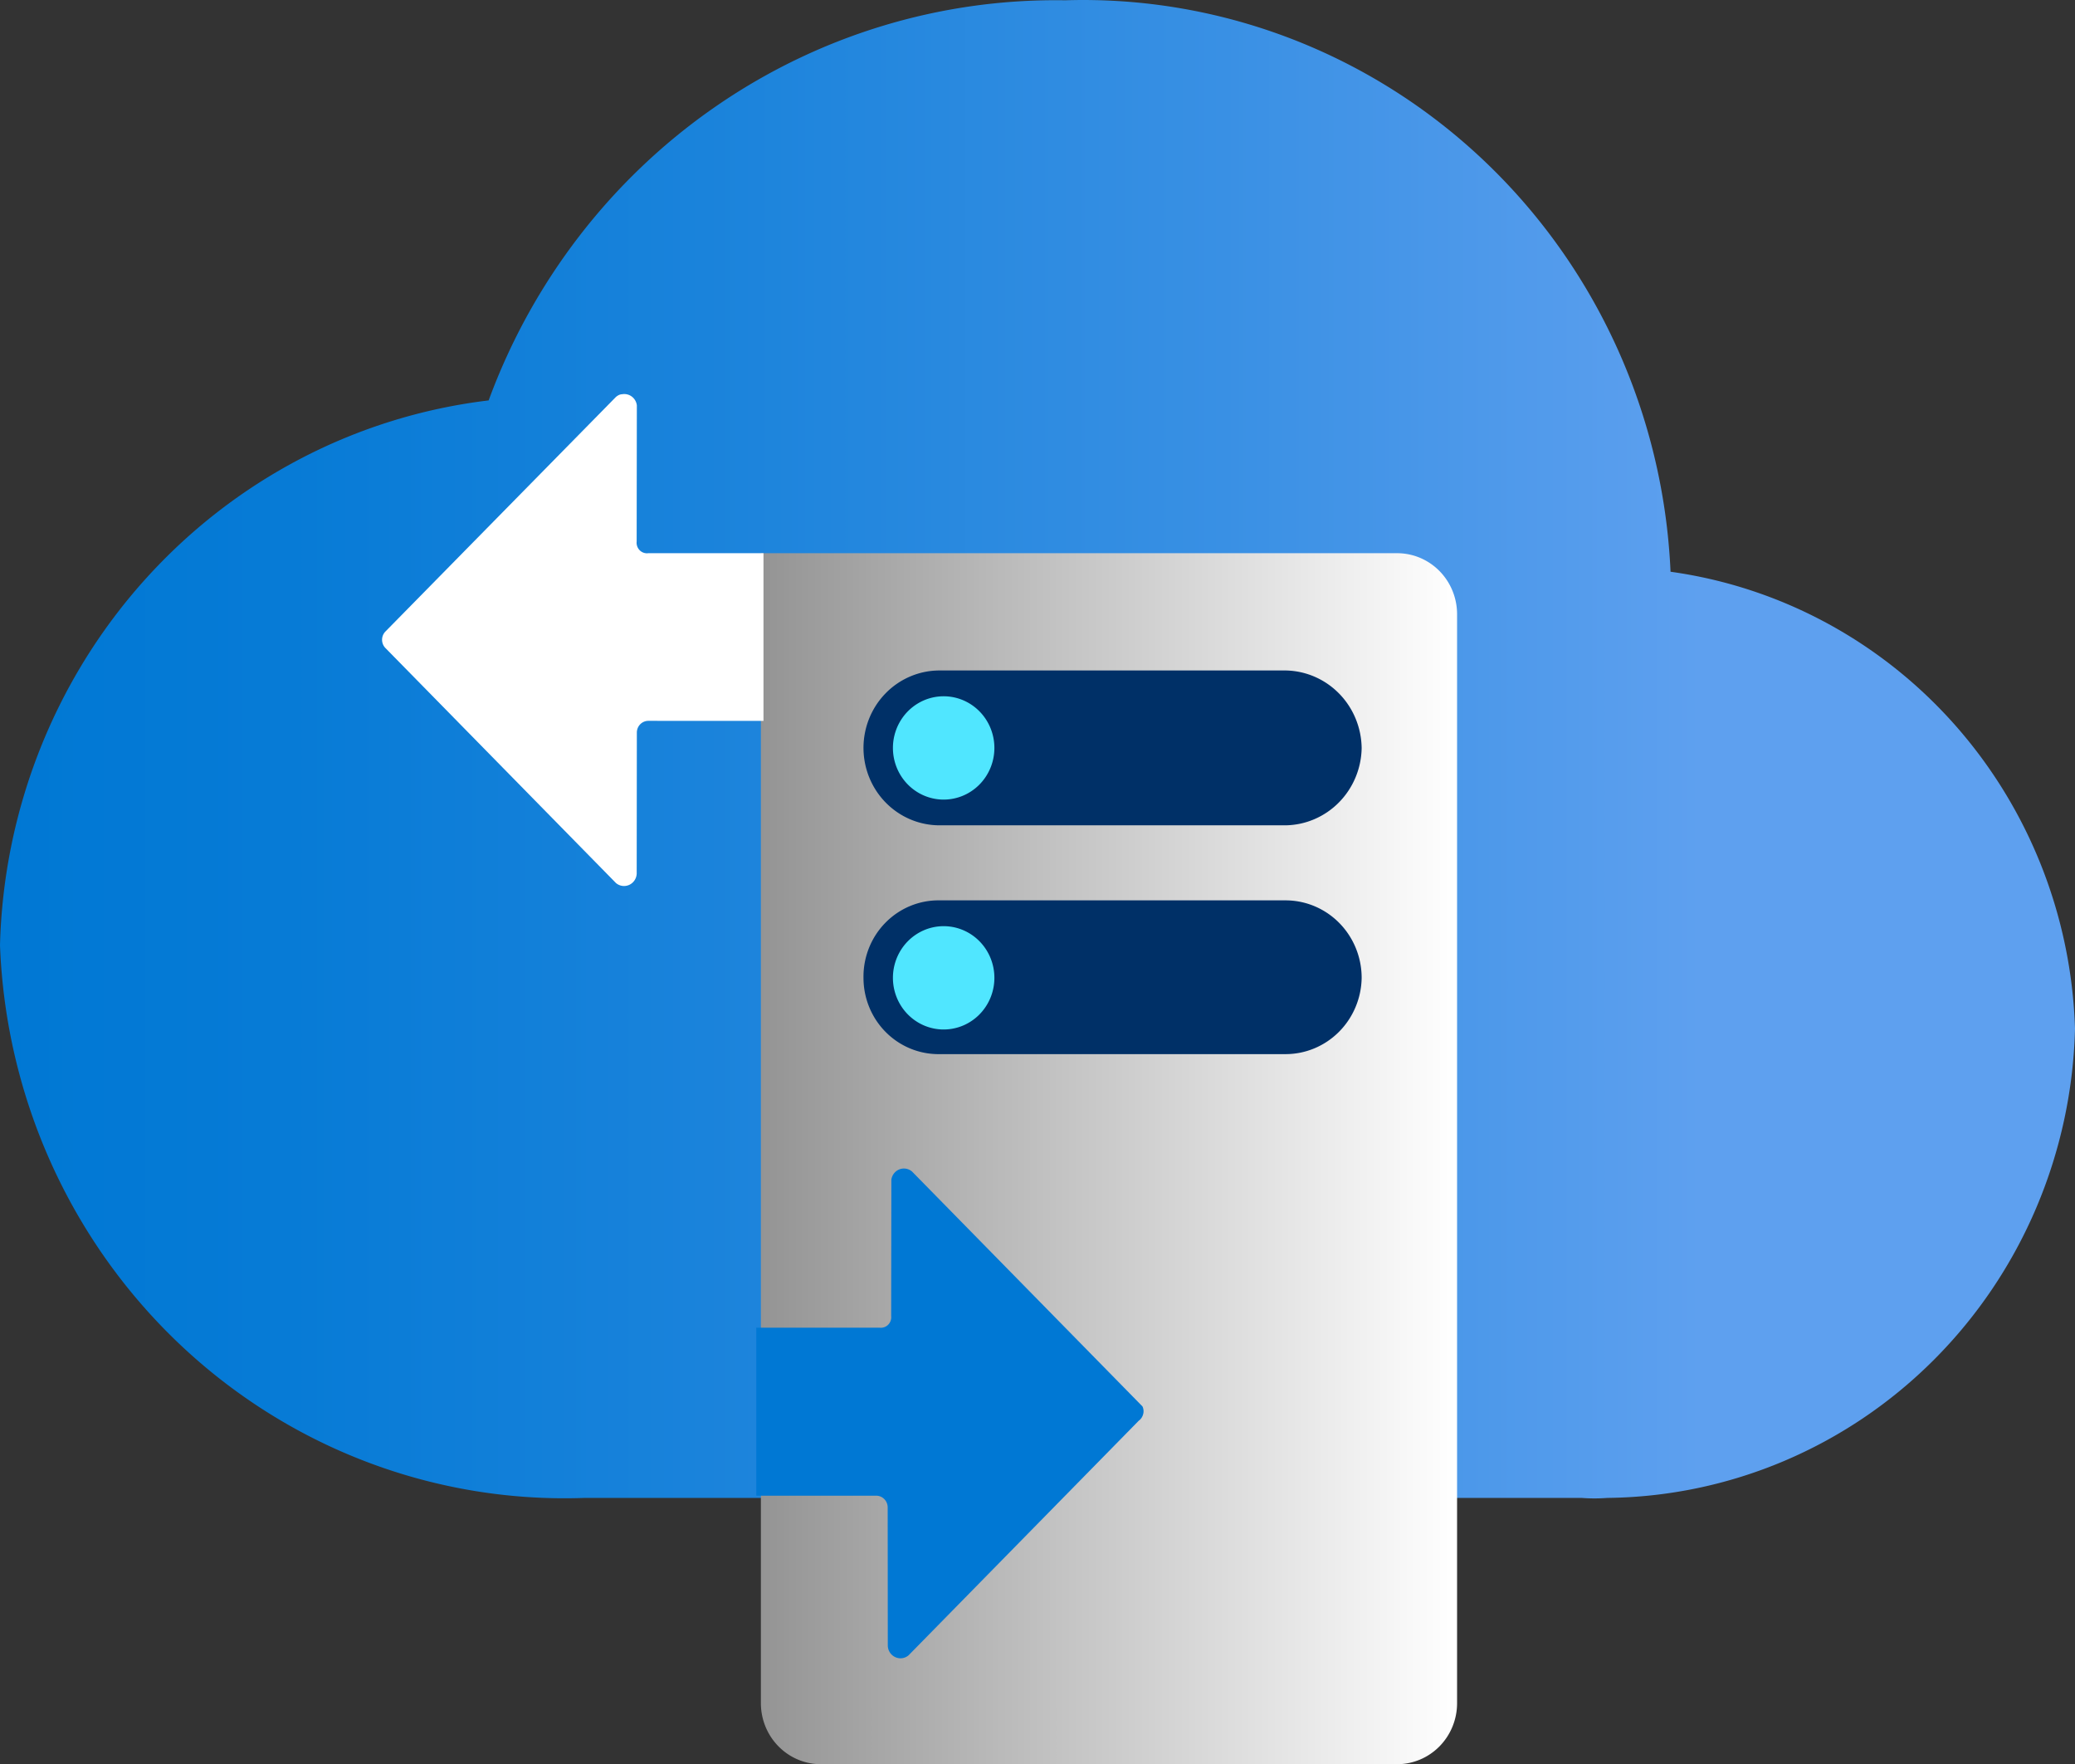 ﻿<?xml version="1.0" encoding="UTF-8" standalone="no"?>
<!-- Generated by Microsoft Visio, SVG Export Storage Sync Service.svg Page-1 -->
<svg xmlns:dc="http://purl.org/dc/elements/1.1/" xmlns:cc="http://creativecommons.org/ns#" xmlns:rdf="http://www.w3.org/1999/02/22-rdf-syntax-ns#" xmlns:svg="http://www.w3.org/2000/svg" xmlns="http://www.w3.org/2000/svg" xmlns:sodipodi="http://sodipodi.sourceforge.net/DTD/sodipodi-0.dtd" xmlns:inkscape="http://www.inkscape.org/namespaces/inkscape" width="56.69" height="48.192" viewBox="0 0 56.69 48.192" xml:space="preserve" class="st7" version="1.1" id="svg63" sodipodi:docname="Storage Sync Service.svg" style="font-size:12px;overflow:visible;color-interpolation-filters:sRGB;fill:none;fill-rule:evenodd;stroke-linecap:square;stroke-miterlimit:3" inkscape:version="0.92.5 (2060ec1f9f, 2020-04-08)">
  <rect x="0" y="0" width="56.69" height="48.192" fill="#333333" stroke="none"/>
  <sodipodi:namedview pagecolor="#ffffff" bordercolor="#666666" borderopacity="1" objecttolerance="10" gridtolerance="10" guidetolerance="10" inkscape:pageopacity="0" inkscape:pageshadow="2" inkscape:window-width="640" inkscape:window-height="480" id="namedview65" showgrid="false" inkscape:zoom="2.0339329" inkscape:cx="37.795243" inkscape:cy="12.656655" inkscape:window-x="0" inkscape:window-y="0" inkscape:window-maximized="0" inkscape:current-layer="svg63" />
	<style type="text/css" id="style2">
	<![CDATA[
		.st1 {fill:url(#grad0-6);stroke:none;stroke-linecap:butt;stroke-width:0.75}
		.st2 {fill:url(#grad0-10);stroke:none;stroke-linecap:butt;stroke-width:0.75}
		.st3 {fill:#ffffff;stroke:none;stroke-linecap:butt;stroke-width:0.75}
		.st4 {fill:#003067;stroke:none;stroke-linecap:butt;stroke-width:0.75}
		.st5 {fill:#50e6ff;stroke:none;stroke-linecap:butt;stroke-width:0.75}
		.st6 {fill:#0078d4;stroke:none;stroke-linecap:butt;stroke-width:0.75}
		.st7 {fill:none;fill-rule:evenodd;font-size:12px;overflow:visible;stroke-linecap:square;stroke-miterlimit:3}
	]]>
	</style>

	<defs id="Patterns_And_Gradients">
		<linearGradient id="grad0-6" x1="0" y1="54.244" x2="48.17" y2="54.244" gradientTransform="scale(1.177,0.85)" gradientUnits="userSpaceOnUse">
			<stop offset="0" stop-color="#0078d4" stop-opacity="1" id="stop4" />
			<stop offset="0.14" stop-color="#077bd6" stop-opacity="1" id="stop6" />
			<stop offset="0.34" stop-color="#1a83db" stop-opacity="1" id="stop8" />
			<stop offset="0.59" stop-color="#3990e4" stop-opacity="1" id="stop10" />
			<stop offset="0.82" stop-color="#5ea0ef" stop-opacity="1" id="stop12" />
		</linearGradient>
		<linearGradient id="grad0-10" x1="0" y1="40.901" x2="25.083" y2="40.901" gradientTransform="scale(0.758,1.319)" gradientUnits="userSpaceOnUse">
			<stop offset="0" stop-color="#949494" stop-opacity="1" id="stop15" />
			<stop offset="0.41" stop-color="#c1c1c1" stop-opacity="1" id="stop17" />
			<stop offset="1" stop-color="#ffffff" stop-opacity="1" id="stop19" />
		</linearGradient>
	</defs>
	<g id="g61" transform="translate(-5.669,-4.812)">
		<title id="title23">Page-1</title>
		<g id="group20813-1" transform="translate(5.669,-34.016)">
			<title id="title25">Storage Sync Service.20813</title>
			<g id="group20814-2">
				<title id="title27">layer1</title>
				<g id="shape20815-3" transform="translate(0,-7.264)">
					<title id="title29">path4</title>
					<path d="M 56.69,74.19 A 12.788,13.018 -180 0 0 45.64,61.71 16.064,16.352 -180 0 0 29.1,46.1 16.536,16.833 -180 0 0 13.35,57.03 15.118,15.39 -180 0 0 0,71.91 15.433,15.71 -180 0 0 15.97,87.01 h 27.24 a 4.611,4.693 -180 0 0 0.7,0 12.914,13.146 -180 0 0 12.78,-12.82 z" class="st1" id="path31" inkscape:connector-curvature="0" style="fill:url(#grad0-6);stroke:none;stroke-width:0.75;stroke-linecap:butt" />
				</g>
				<g id="shape20816-7" transform="translate(20.788)">
					<title id="title34">path6</title>
					<path d="M 17.42,53.94 H 0 v 31.42 a 1.638,1.667 -180 0 0 1.64,1.66 h 15.75 a 1.638,1.667 -180 0 0 1.63,-1.66 V 55.6 a 1.637,1.667 -180 0 0 -1.6,-1.66 z" class="st2" id="path36" inkscape:connector-curvature="0" style="fill:url(#grad0-10);stroke:none;stroke-width:0.75;stroke-linecap:butt" />
				</g>
				<g id="shape20817-11" transform="translate(10.439,-24)">
					<title id="title39">path8</title>
					<path d="M 7.27,77.94 A 0.283,0.289 0 0 1 6.955,77.619 L 6.96,73.9 A 0.346,0.352 -180 0 0 6.56,73.597 C 6.49,73.6 6.44,73.63 6.39,73.67 l -6.3,6.41 a 0.315,0.32 -180 0 0 0,0.449 L 6.39,86.95 a 0.346,0.352 -180 0 0 0.361,0.05 0.347,0.353 -180 0 0 0.205,-0.307 L 6.96,82.84 A 0.315,0.32 0 0 1 7.275,82.519 L 10.42,82.52 v -4.58 z" class="st3" id="path41" inkscape:connector-curvature="0" style="fill:#ffffff;stroke:none;stroke-width:0.75;stroke-linecap:butt" />
				</g>
				<g id="shape20818-13" transform="translate(23.591,-19.397)">
					<title id="title44">path10</title>
					<path d="m 0,84.94 a 2.045,2.082 0 0 1 0.6,-1.51 2.048,2.085 0 0 1 1.48,-0.61 h 9.45 a 2.079,2.117 0 0 1 2.08,2.12 2.079,2.117 0 0 1 -2.08,2.08 H 2.08 A 2.049,2.086 0 0 1 0.61,86.42 2.046,2.083 0 0 1 0,84.94 Z m 0,-6.28 a 2.078,2.115 0 0 1 2.08,-2.12 h 9.45 a 2.11,2.148 0 0 1 2.08,2.12 2.11,2.148 0 0 1 -2.08,2.11 H 2.08 A 2.079,2.116 0 0 1 0,78.66 Z" class="st4" id="path46" inkscape:connector-curvature="0" style="fill:#003067;stroke:none;stroke-width:0.75;stroke-linecap:butt" />
				</g>
				<g id="shape20819-15" transform="translate(24.349,-20.071)">
					<title id="title49">path12</title>
					<path d="m 1.38,80.74 a 1.386,1.411 -180 1 0 0,-2.82 1.386,1.411 -180 0 0 0,2.82 z m 0,6.28 a 1.386,1.411 -180 1 0 0,-2.82 1.386,1.411 -180 0 0 0,2.82 z" class="st5" id="path51" inkscape:connector-curvature="0" style="fill:#50e6ff;stroke:none;stroke-width:0.75;stroke-linecap:butt" />
				</g>
				<g id="shape20820-17" transform="translate(20.662,-2.904)">
					<title id="title54">path14</title>
					<path d="m 10.46,80.53 -6.3,6.42 A 0.345,0.352 0 0 1 3.799,87 0.347,0.354 0 0 1 3.593,86.693 L 3.59,82.91 A 0.315,0.321 -180 0 0 3.275,82.589 L 0,82.59 V 78 h 3.37 a 0.285,0.29 -180 0 0 0.234,-0.082 0.283,0.288 -180 0 0 0.081,-0.238 L 3.69,73.96 A 0.346,0.353 0 0 1 4.257,73.736 L 10.55,80.15 c 0.03,0.06 0.04,0.14 0.02,0.21 a 0.314,0.32 0 0 1 -0.113,0.176 z" class="st6" id="path56" inkscape:connector-curvature="0" style="fill:#0078d4;stroke:none;stroke-width:0.75;stroke-linecap:butt" />
				</g>
			</g>
		</g>
	</g>
</svg>